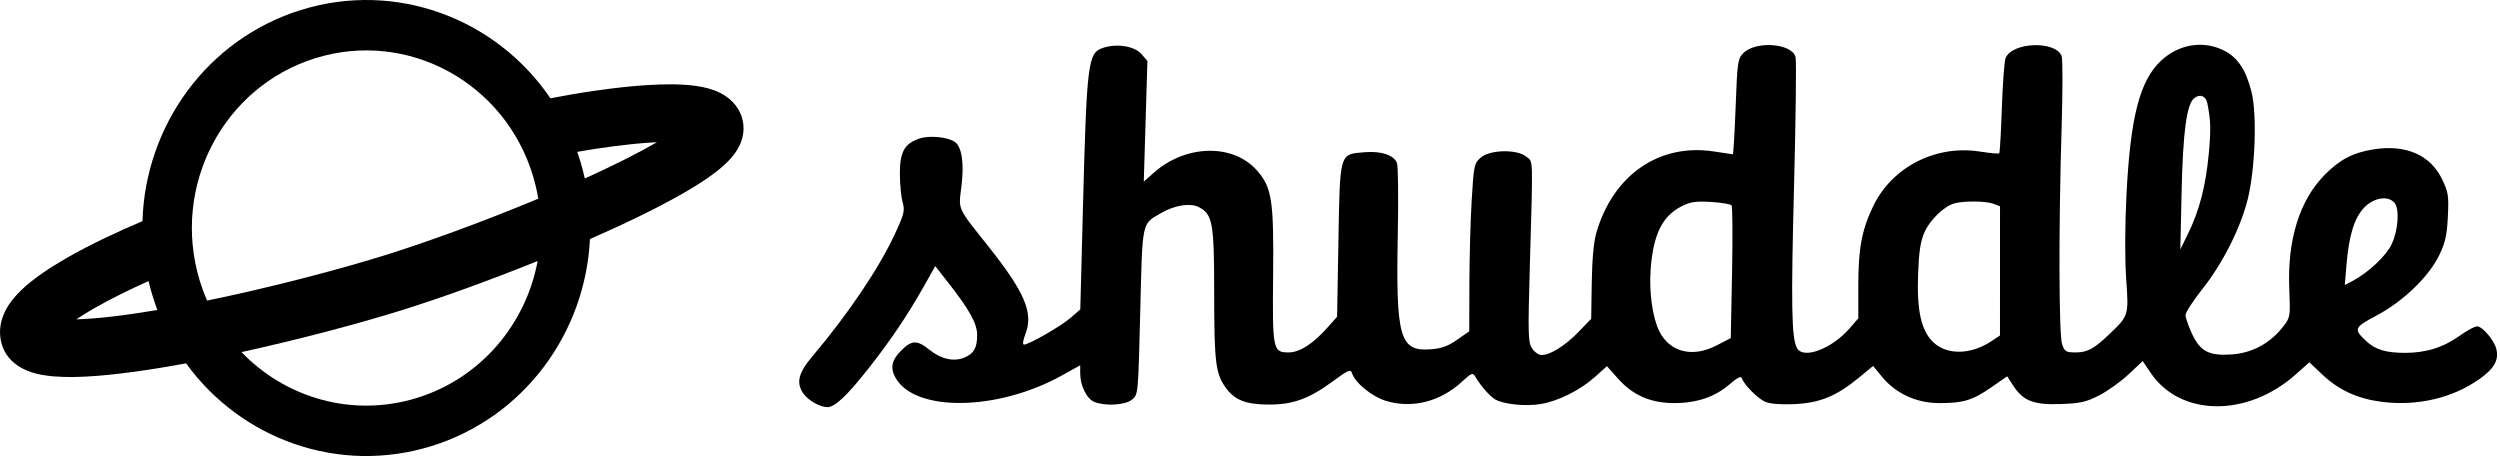 <svg width="614" height="112" viewBox="0 0 614 112" fill="none" xmlns="http://www.w3.org/2000/svg">
<path fill-rule="evenodd" clip-rule="evenodd" d="M271.106 11.69C267.139 12.908 266.914 14.694 265.928 52.616L265.32 75.988L262.936 78.061C260.553 80.131 252.716 84.632 251.492 84.632C251.107 84.632 251.24 83.615 251.822 82.116C253.871 76.838 251.754 71.842 242.571 60.291C235.009 50.778 235.398 51.652 236.126 45.782C236.822 40.162 236.242 36.138 234.556 34.89C232.874 33.645 228.3 33.194 225.806 34.027C222.153 35.247 221.001 37.308 221.006 42.617C221.008 45.123 221.306 48.254 221.668 49.575C222.267 51.755 222.095 52.479 219.81 57.413C215.899 65.86 208.335 77.085 199.546 87.486C196.054 91.619 195.473 94.004 197.311 96.659C198.464 98.326 201.418 100 203.204 100C205.055 100 208.02 97.2 213.377 90.395C218.811 83.492 222.912 77.4 226.931 70.266L229.698 65.353L232.864 69.39C238.074 76.033 239.986 79.481 239.986 82.239C239.986 85.45 239.211 86.832 236.857 87.819C234.262 88.906 231.131 88.207 228.259 85.896C225.211 83.446 223.896 83.497 221.255 86.169C218.988 88.463 218.601 90.367 219.917 92.743C224.629 101.246 244.909 101.007 260.71 92.261L265.297 89.722V91.68C265.297 94.714 266.93 98.009 268.788 98.723C271.594 99.803 276.378 99.499 278.041 98.136C279.534 96.913 279.536 96.892 280.044 76.537C280.61 53.889 280.344 55.133 285.23 52.291C288.485 50.396 292.343 49.794 294.406 50.858C297.84 52.628 298.2 54.646 298.205 72.146C298.21 89.205 298.554 91.885 301.196 95.425C303.366 98.335 306.119 99.36 311.764 99.36C317.619 99.36 321.568 97.904 327.437 93.583C331.122 90.87 331.723 90.613 332.038 91.616C332.8 94.047 337.013 97.465 340.518 98.496C346.883 100.368 353.694 98.646 358.96 93.832C361.487 91.522 361.709 91.439 362.364 92.564C363.631 94.745 366.026 97.456 367.287 98.139C369.441 99.306 374.633 99.828 378.298 99.246C382.663 98.553 388.098 95.836 391.838 92.475L394.668 89.933L397.356 92.958C401.016 97.078 405.384 98.99 411.156 98.999C416.708 99.007 421.208 97.485 424.782 94.39C426.656 92.767 427.6 92.291 427.792 92.873C428.329 94.505 431.732 97.928 433.59 98.707C434.75 99.193 437.468 99.402 440.713 99.253C446.929 98.968 451.04 97.288 456.479 92.805L460.03 89.878L462.315 92.645C465.581 96.597 470.592 98.933 475.935 98.993C481.993 99.061 484.38 98.367 488.92 95.222L492.959 92.424L494.454 94.713C496.911 98.477 499.439 99.46 506.074 99.234C510.916 99.068 512.334 98.751 515.538 97.118C517.611 96.062 520.868 93.732 522.776 91.94L526.244 88.683L528.238 91.62C535.532 102.364 551.971 102.518 563.837 91.954L567.18 88.979L570.343 91.973C574.383 95.796 579.016 97.93 584.922 98.685C593.659 99.803 602.311 97.788 608.959 93.088C612.572 90.534 613.771 88.409 613.107 85.732C612.564 83.542 609.685 80.15 608.37 80.15C607.791 80.15 605.931 81.147 604.238 82.365C600.143 85.31 595.866 86.667 590.695 86.661C585.961 86.655 583.371 85.875 581.16 83.789C577.976 80.784 578.105 80.465 583.727 77.473C590.273 73.989 596.577 67.893 599.115 62.593C600.578 59.537 600.981 57.708 601.196 53.154C601.439 48.018 601.308 47.185 599.757 43.977C596.904 38.074 590.884 35.441 583.045 36.666C577.937 37.464 574.697 39.143 570.955 42.93C564.772 49.186 561.76 58.846 562.242 70.865C562.522 77.834 562.506 77.934 560.717 80.245C557.604 84.265 553.165 86.682 548.239 87.038C542.511 87.453 540.359 86.333 538.305 81.869C537.464 80.043 536.774 78.019 536.771 77.372C536.767 76.725 538.632 73.843 540.915 70.969C545.851 64.753 550.205 56.16 551.999 49.094C553.874 41.705 554.367 28.07 552.959 22.52C551.576 17.073 549.523 14.031 546.098 12.353C541.029 9.869 535.094 10.855 530.759 14.9C525.501 19.803 523.194 28.812 522.246 48.133C521.874 55.719 521.854 63.746 522.196 68.584C522.829 77.518 522.82 77.547 517.992 82.135C514.243 85.698 512.656 86.553 509.792 86.553C507.394 86.553 507.082 86.365 506.453 84.537C505.645 82.192 505.588 55.623 506.339 31.165C506.609 22.36 506.609 14.544 506.339 13.795C504.937 9.904 494.019 10.324 492.555 14.325C492.259 15.135 491.852 20.653 491.651 26.588C491.45 32.522 491.164 37.502 491.014 37.653C490.866 37.804 488.733 37.612 486.277 37.225C475.385 35.516 464.655 41.023 460.02 50.703C457.261 56.464 456.4 61.055 456.4 70.017V78.184L454.343 80.56C449.88 85.717 442.826 88.353 441.308 85.433C440.003 82.921 439.861 74.891 440.611 45.991C441.044 29.314 441.214 14.928 440.99 14.022C440.147 10.624 431.182 9.954 428.138 13.061C426.802 14.425 426.685 15.246 426.273 26.202C426.031 32.629 425.718 37.888 425.576 37.888C425.435 37.888 423.392 37.586 421.037 37.216C407.543 35.097 396.15 42.96 392.048 57.223C391.419 59.407 391.021 63.774 390.933 69.457L390.796 78.294L387.687 81.515C384.42 84.9 380.752 87.194 378.607 87.194C377.905 87.194 376.851 86.454 376.266 85.55C375.298 84.055 375.25 82.21 375.731 65.219C376.512 37.672 376.584 39.885 374.858 38.472C372.575 36.601 365.929 36.743 363.668 38.711C362.057 40.113 361.965 40.544 361.449 49.116C361.153 54.035 360.897 63.303 360.88 69.714L360.849 81.369L357.859 83.45C355.585 85.034 354.023 85.594 351.329 85.791C343.763 86.344 342.803 82.954 343.298 57.418C343.468 48.614 343.382 40.807 343.106 40.069C342.369 38.099 339.251 37.043 335.18 37.385C328.921 37.91 329.106 37.29 328.72 59.059L328.388 77.795L326.109 80.359C322.446 84.478 319.221 86.553 316.481 86.553C312.614 86.553 312.495 85.958 312.679 67.491C312.86 49.236 312.381 46.09 308.785 41.947C302.938 35.209 291.238 35.432 283.359 42.432L280.913 44.606L281.359 29.789L281.805 14.972L280.353 13.299C278.676 11.365 274.52 10.642 271.106 11.69ZM542.112 25.312C542.968 29.588 543.03 31.808 542.46 37.888C541.731 45.657 540.153 51.742 537.419 57.322L535.489 61.26L535.8 47.173C536.127 32.295 537.06 25.462 538.955 24.06C540.366 23.016 541.763 23.57 542.112 25.312ZM588.101 49.834C589.378 51.393 589.004 56.6 587.371 60.015C585.986 62.909 581.613 66.999 577.733 69.029L575.881 69.999L576.302 64.989C576.917 57.679 578.263 53.396 580.731 50.9C583.119 48.483 586.585 47.982 588.101 49.834ZM425.269 50.441C425.511 50.756 425.567 58.219 425.393 67.023L425.077 83.031L421.597 84.839C415.675 87.914 410.054 86.497 407.49 81.283C405.833 77.913 404.972 71.561 405.412 65.953C406.071 57.566 408.257 53.115 412.889 50.724C415.127 49.57 416.371 49.379 420.206 49.6C422.748 49.746 425.026 50.125 425.269 50.441ZM489.58 50.038L491.204 50.663L491.199 66.527L491.195 82.391L489.143 83.762C484.08 87.143 478.217 87.268 474.831 84.067C471.862 81.261 470.75 76.319 471.081 67.401C471.291 61.722 471.663 59.285 472.663 57.024C474 54.003 477.411 50.703 479.967 49.958C482.21 49.304 487.793 49.351 489.58 50.038Z" fill="black"/>
<path fill-rule="evenodd" clip-rule="evenodd" d="M144.889 58.712C143.796 81.642 128.816 102.455 106.014 109.545C83.106 116.667 59.147 107.81 45.696 89.237C44.837 89.395 43.983 89.55 43.135 89.7C33.829 91.346 25.025 92.486 18.226 92.589C14.882 92.64 11.578 92.452 8.805 91.737C6.532 91.15 1.924 89.513 0.435 84.548C-0.519 81.365 0.246 78.46 1.291 76.375C2.303 74.354 3.784 72.647 5.216 71.268C8.096 68.495 12.035 65.871 16.039 63.554C22.044 60.079 29.05 56.814 34.988 54.318C35.674 30.984 50.76 9.651 73.903 2.455C97.369 -4.841 121.939 4.632 135.186 24.14C141.774 22.851 150.757 21.43 158.7 20.913C163.095 20.627 167.561 20.588 171.234 21.149C173.048 21.425 175.092 21.907 176.942 22.85C178.782 23.788 181.245 25.623 182.241 28.946C183.041 31.612 182.427 34.002 181.688 35.605C180.969 37.162 179.941 38.433 179.02 39.402C177.168 41.349 174.638 43.218 171.943 44.954C166.456 48.487 158.83 52.383 150.485 56.206C148.661 57.041 146.792 57.878 144.889 58.712ZM132.047 64.107C129.173 79.51 118.214 92.812 102.465 97.709C86.627 102.633 70.143 97.751 59.311 86.474C73.502 83.364 87.847 79.552 98.403 76.27C107.987 73.291 120.117 68.919 132.047 64.107ZM132.202 48.797C118.992 54.306 104.969 59.441 94.346 62.743C82.771 66.342 66.356 70.631 50.866 73.822C50.15 72.188 49.525 70.491 48.998 68.735C42.091 45.7 54.83 21.325 77.452 14.291C100.073 7.258 124.011 20.23 130.918 43.265C131.47 45.103 131.896 46.95 132.202 48.797ZM141.78 37.293C147.334 36.319 153.841 35.402 159.586 35.028C160.192 34.988 160.78 34.956 161.35 34.93C156.947 37.484 151.252 40.346 144.787 43.307C144.403 43.483 144.016 43.659 143.628 43.835C143.321 42.438 142.96 41.043 142.542 39.651C142.304 38.855 142.049 38.07 141.78 37.293ZM36.487 69.036C31.935 71.062 27.092 73.426 22.901 75.851C21.356 76.745 19.966 77.61 18.75 78.431C23.931 78.289 30.821 77.457 38.652 76.13C38.186 74.895 37.76 73.634 37.375 72.349C37.044 71.247 36.748 70.142 36.487 69.036ZM11.695 77.853C11.702 77.85 11.766 77.872 11.869 77.925C11.741 77.882 11.689 77.856 11.695 77.853Z" fill="black"/>
</svg>
